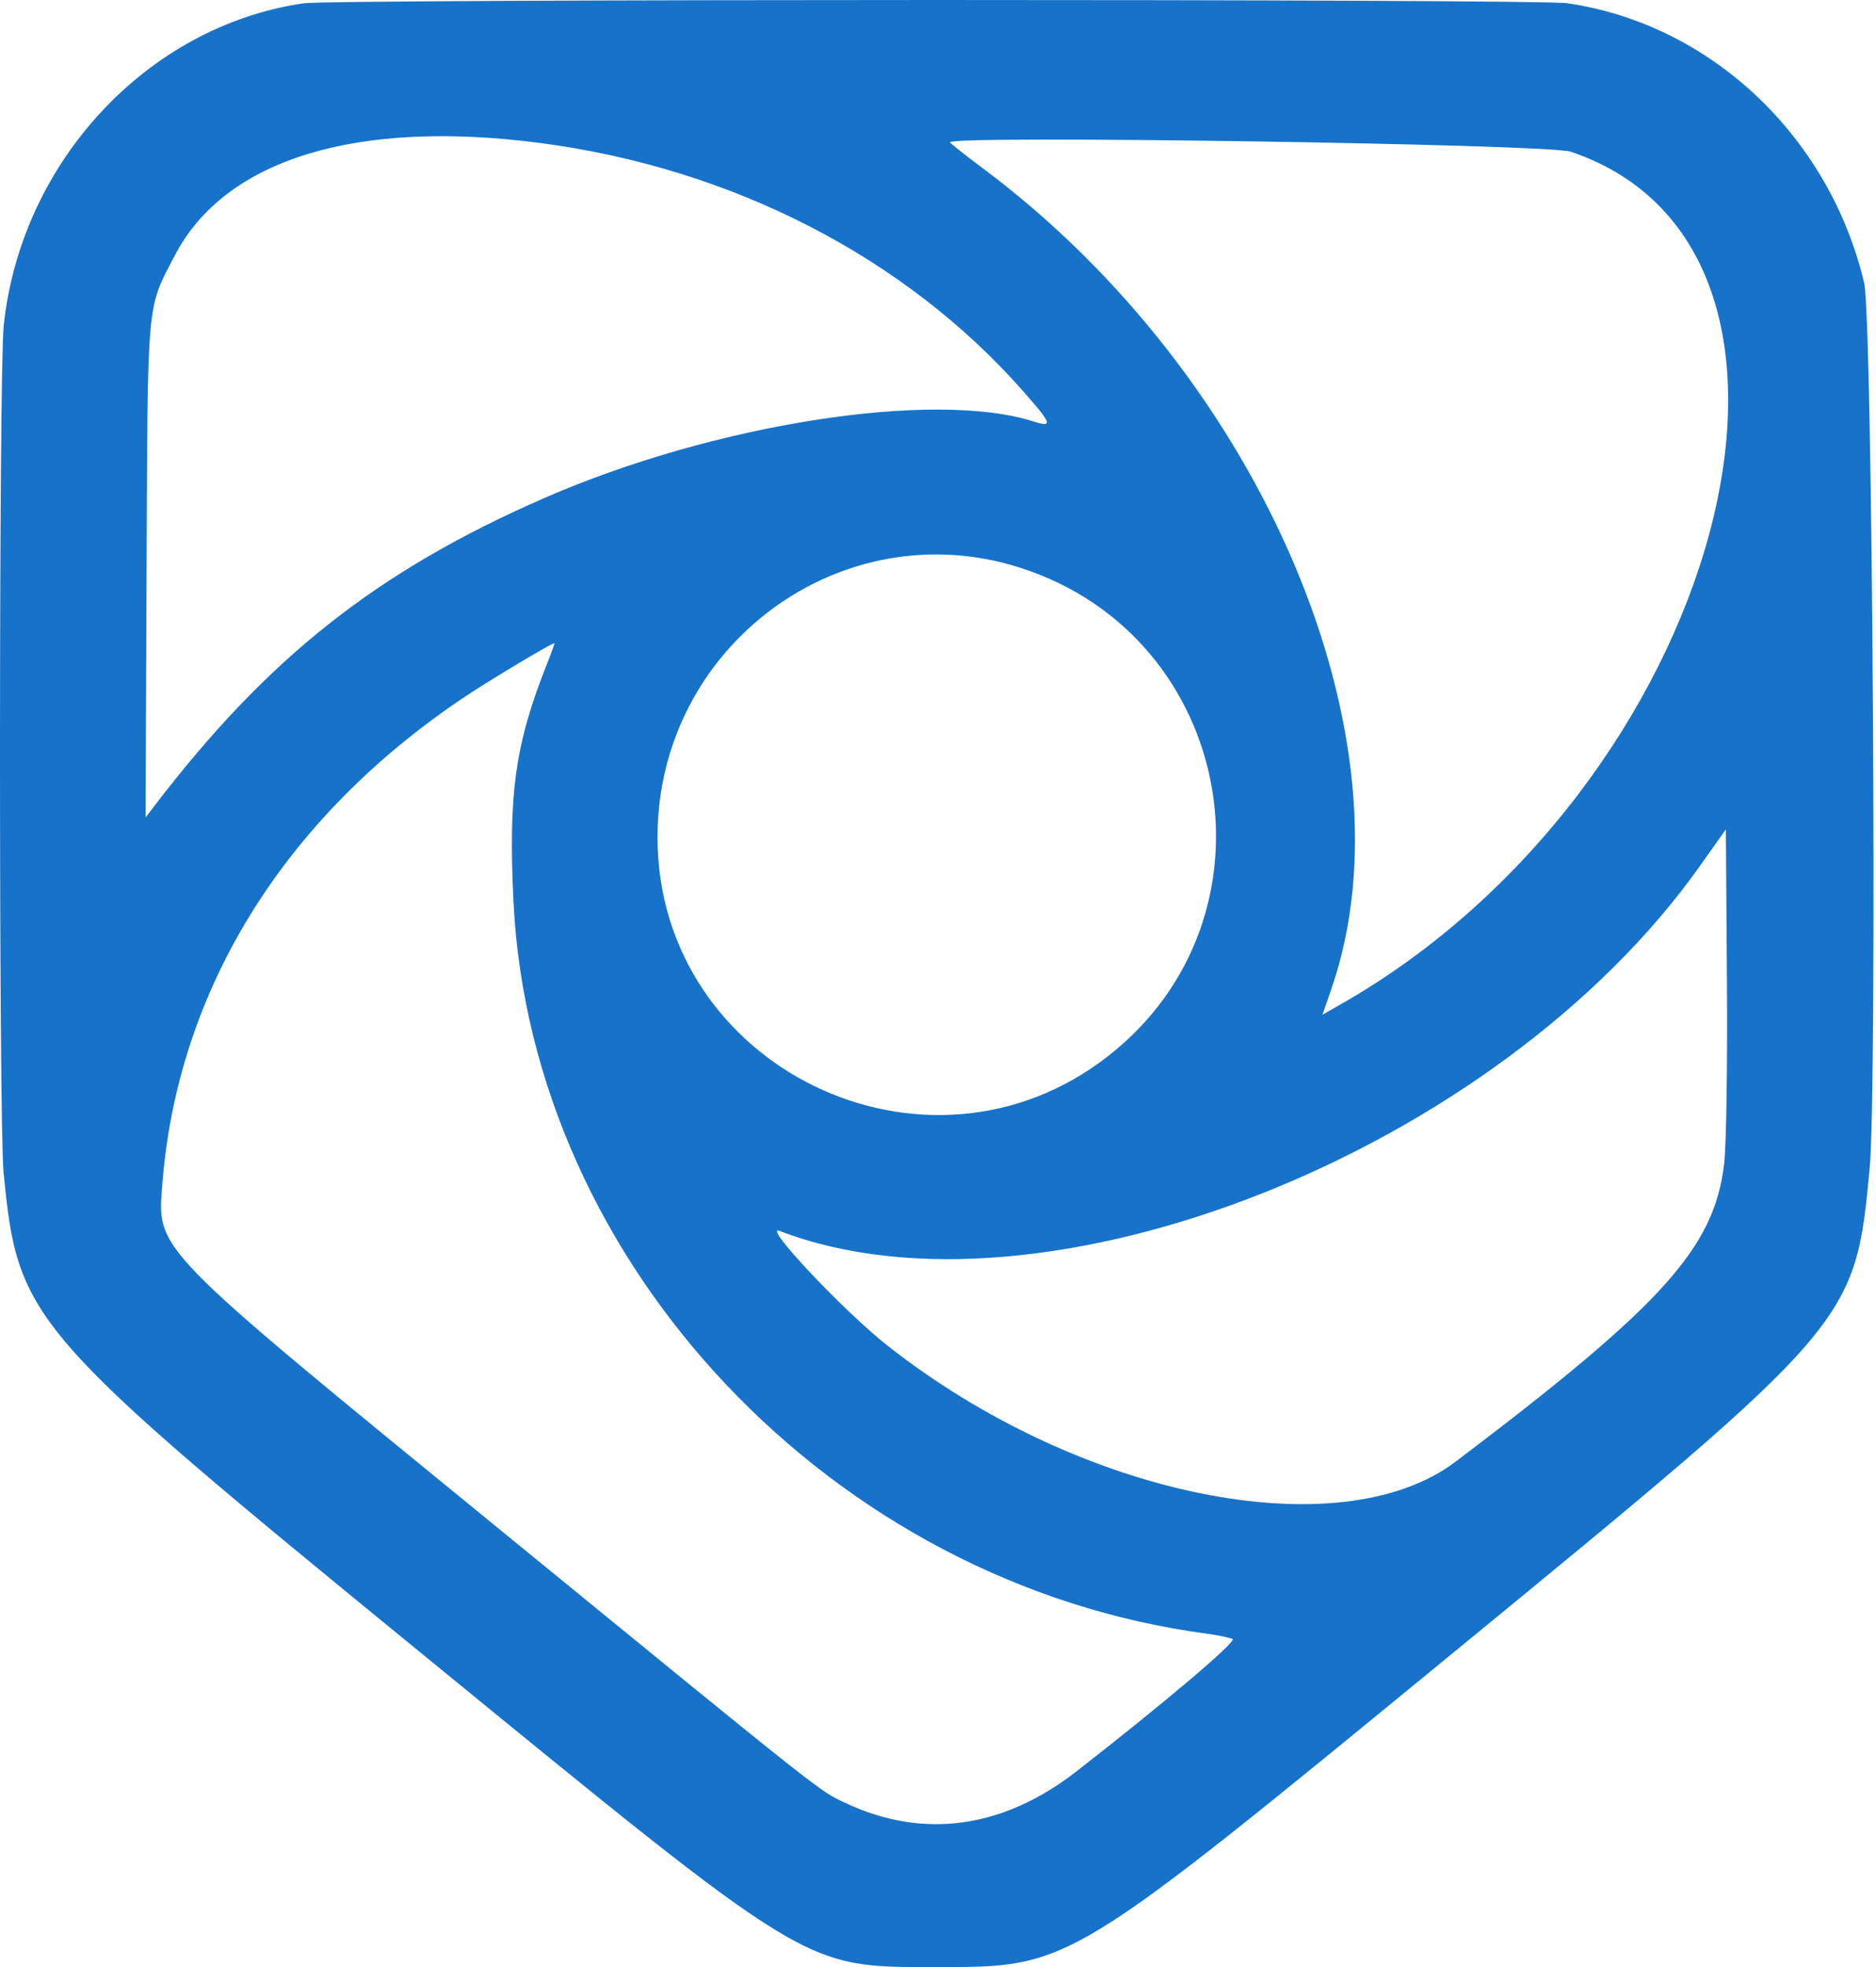 <svg width="351" height="368" viewBox="0 0 351 368" fill="none" xmlns="http://www.w3.org/2000/svg">
<path fill-rule="evenodd" clip-rule="evenodd" d="M56.78 0.62C27.553 4.886 3.919 30.295 0.693 60.918C-0.216 69.558 -0.238 210.023 0.67 219.347C3.364 247.038 5.066 248.996 79.067 309.484C151.944 369.053 150.21 367.999 175.235 367.999C200.387 367.999 199.675 368.432 272.268 308.891C346.793 247.765 347.107 247.398 349.816 218.538C351.244 203.331 350.35 59.547 348.787 52.941C342.282 25.449 320.008 4.481 293.183 0.599C287.573 -0.213 62.349 -0.193 56.78 0.62ZM101.182 26.767C136.959 31.476 169.265 48.074 191.345 73.09C196.837 79.312 197.091 80.031 193.384 78.853C174.631 72.89 133.571 79.312 101.843 93.171C70.582 106.824 50.099 123.007 28.831 150.853L27.234 152.945L27.425 106.706C27.638 55.227 27.389 57.976 32.752 47.715C42.13 29.77 66.747 22.234 101.182 26.767ZM293.877 28.379C349.167 47.014 322.039 147.409 250.762 187.941L247.435 189.833L249.101 185.009C265.114 138.67 236.241 70.609 184.017 31.584C180.567 29.006 177.744 26.773 177.744 26.621C177.744 25.251 289.62 26.944 293.877 28.379ZM191.006 106.251C231.132 119.214 240.533 171.583 207.39 197.528C173.34 224.183 122.94 199.692 123.022 156.529C123.089 120.833 157.461 95.414 191.006 106.251ZM102.385 124.091C96.4 139.097 95.079 148.437 96.076 168.716C99.417 236.665 155.918 296.31 225.774 305.63C227.943 305.919 230.119 306.375 230.611 306.641C231.426 307.084 218.05 318.421 201.441 331.365C187.695 342.079 172.809 344.141 158.273 337.346C153.215 334.982 155.164 336.523 92.957 285.697C28.12 232.72 29.387 234.022 30.381 221.406C33.245 185.062 53.251 152.876 86.981 130.348C91.707 127.192 103.138 120.351 103.717 120.332C103.81 120.329 103.211 122.021 102.385 124.091ZM322.578 217.821C320.695 233.502 311.098 244.132 272.371 273.43C250.587 289.91 201.803 279.943 165.996 251.697C157.733 245.178 142.506 228.992 145.844 230.275C194.991 249.167 280.225 215.38 318.053 162.009L322.91 155.158L323.11 183.443C323.224 199.617 322.996 214.337 322.578 217.821Z" fill="#1772C9"/>
</svg>
